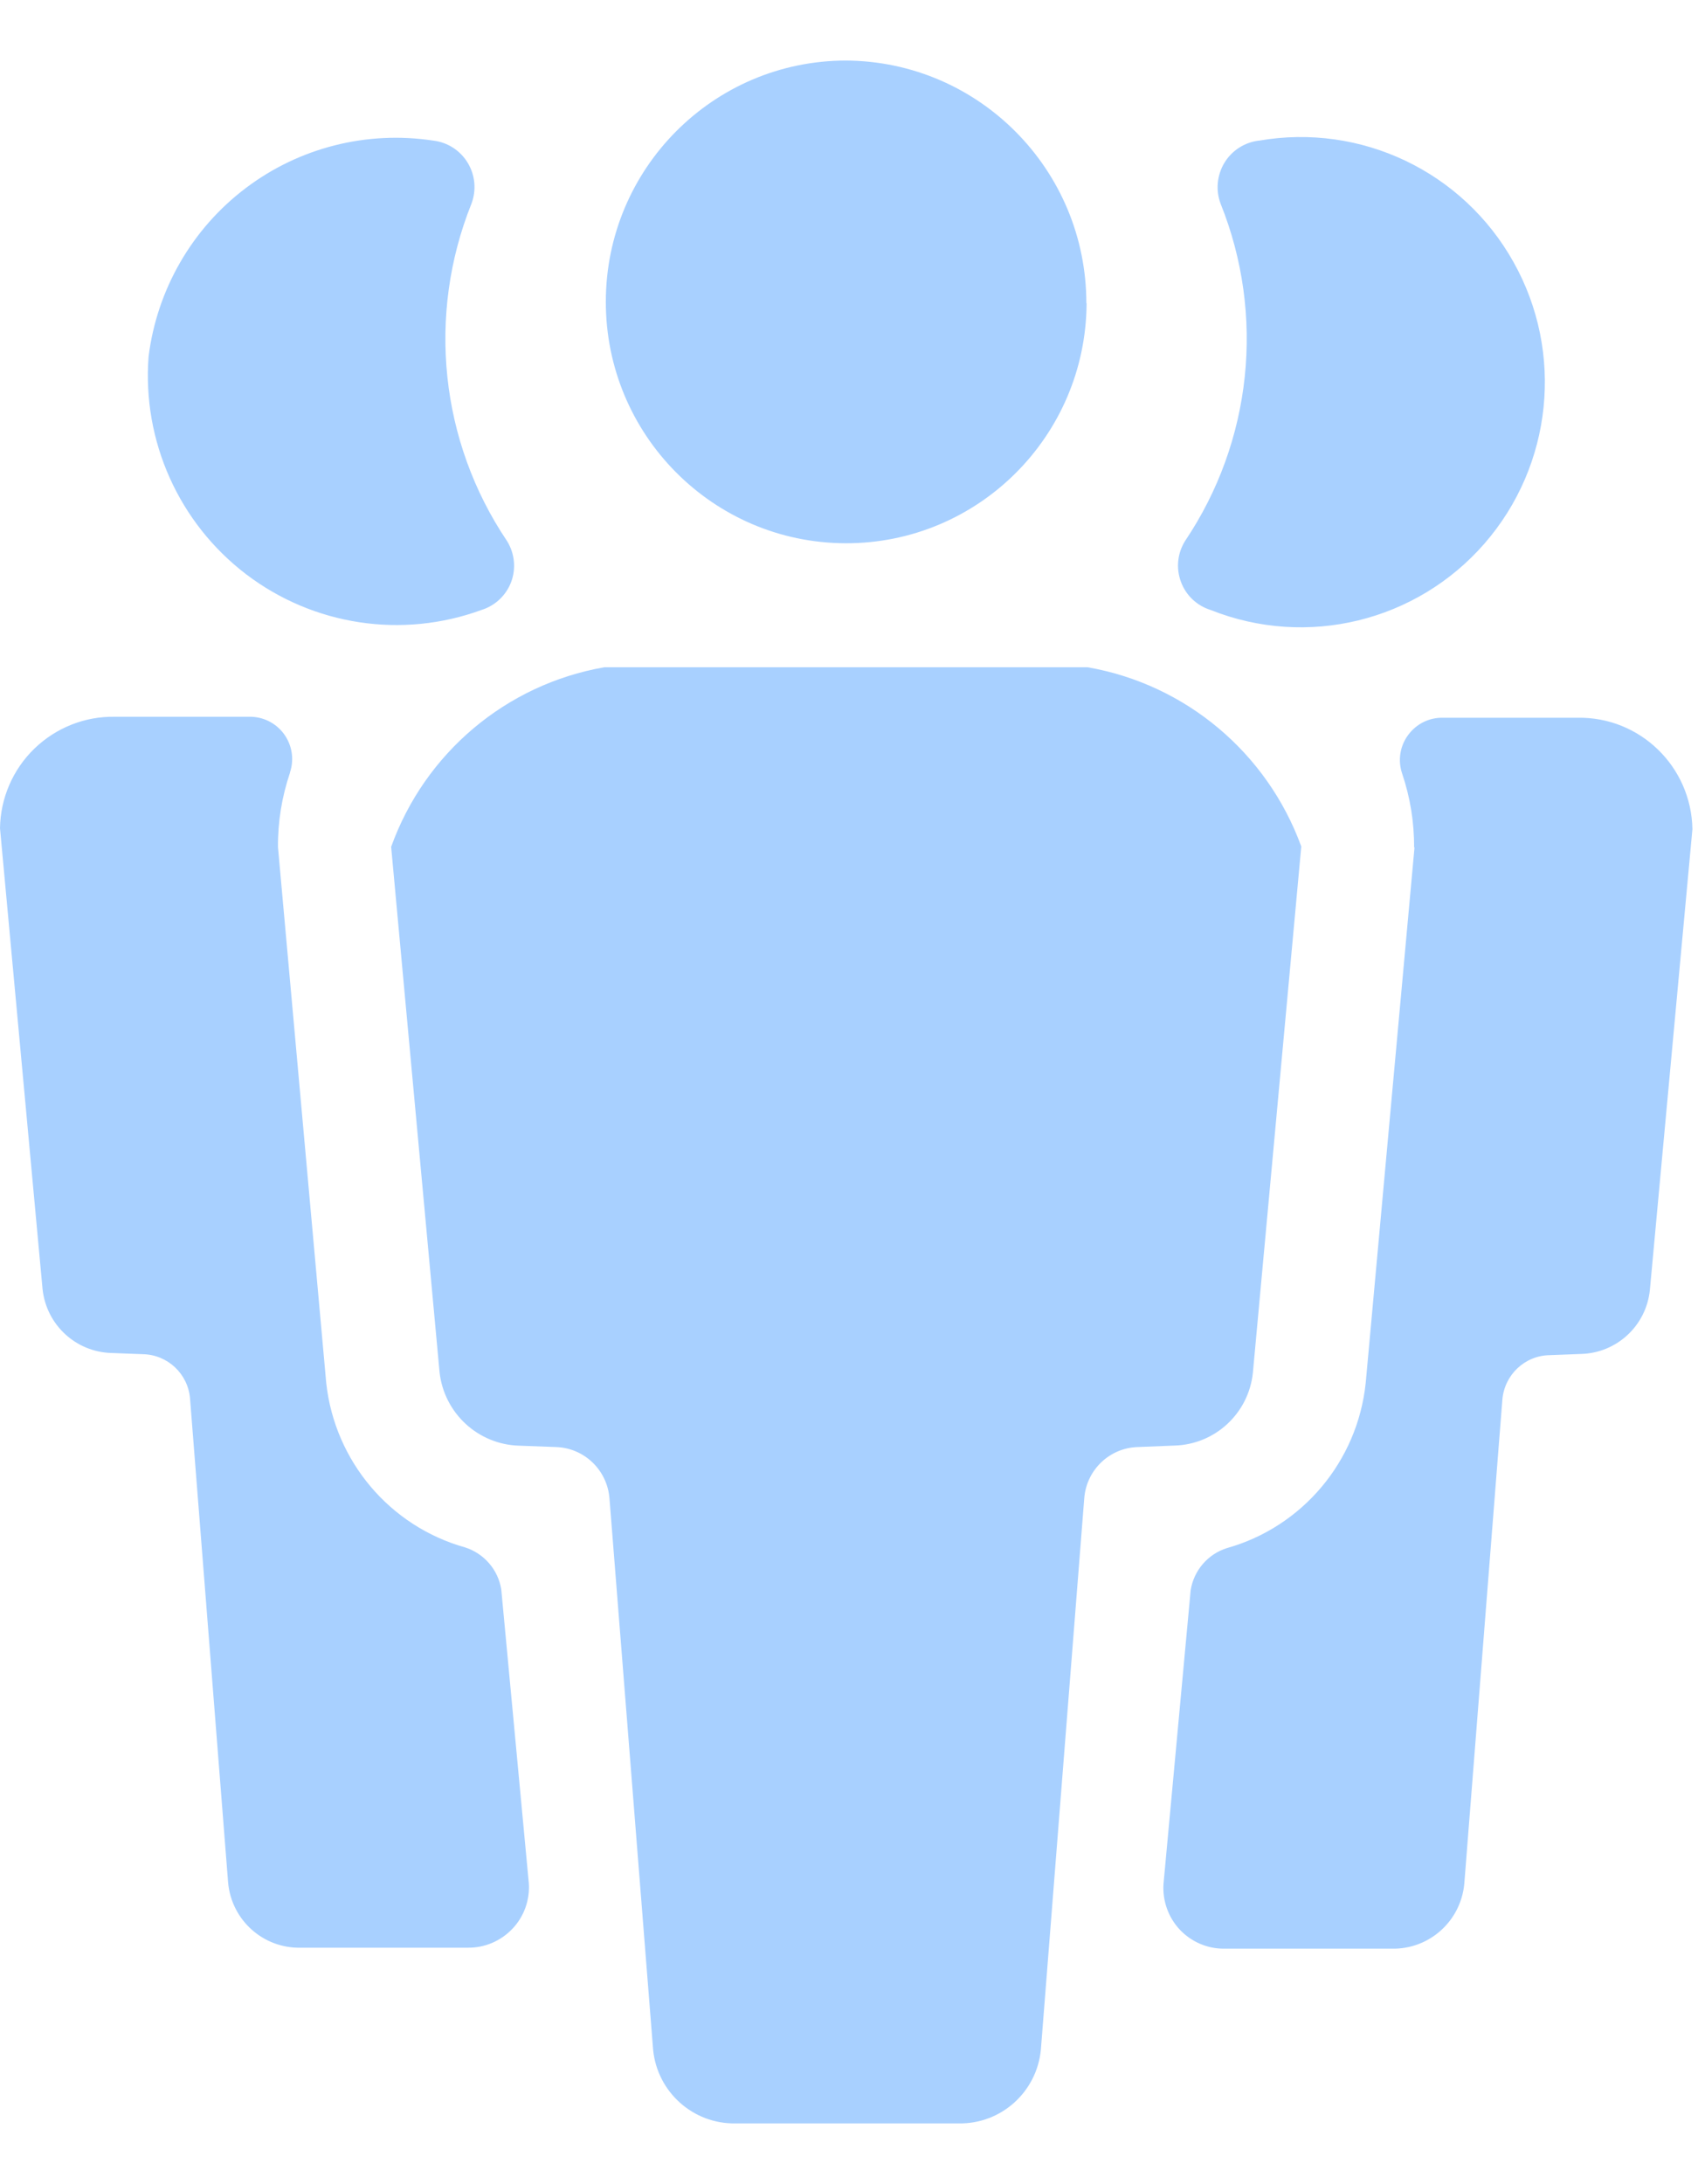 <svg width="14" height="18" viewBox="0 0 14 18" fill="none" xmlns="http://www.w3.org/2000/svg">
<path fill-rule="evenodd" clip-rule="evenodd" d="M8.959 2.499C8.953 3.596 8.063 4.481 6.97 4.477C5.878 4.473 4.994 3.583 4.995 2.486C4.996 1.389 5.882 0.5 6.975 0.499C8.071 0.505 8.957 1.399 8.957 2.499H8.959ZM3.225 6.979L3.624 11.307C3.661 11.646 3.942 11.905 4.282 11.914L4.581 11.925C4.815 11.931 5.006 12.113 5.025 12.347L5.385 16.892C5.419 17.24 5.714 17.504 6.062 17.499H7.905C8.254 17.505 8.549 17.24 8.582 16.891L8.94 12.343C8.96 12.11 9.152 11.93 9.384 11.925L9.683 11.913C10.018 11.904 10.295 11.648 10.33 11.313L10.729 6.976C10.447 6.203 9.776 5.64 8.968 5.499H4.982C4.174 5.64 3.503 6.205 3.225 6.979ZM11.663 6.979L11.26 11.399C11.192 12.044 10.738 12.583 10.116 12.758C9.959 12.807 9.843 12.942 9.817 13.105L9.593 15.526C9.584 15.665 9.633 15.802 9.728 15.903C9.824 16.004 9.957 16.061 10.096 16.059H11.475C11.783 16.066 12.044 15.833 12.073 15.525L12.387 11.535C12.404 11.33 12.572 11.171 12.777 11.168L13.036 11.158C13.33 11.15 13.572 10.926 13.603 10.633L13.954 6.833C13.945 6.317 13.521 5.906 13.007 5.915H11.899C11.786 5.912 11.679 5.964 11.611 6.056C11.543 6.147 11.524 6.265 11.56 6.373C11.627 6.571 11.661 6.778 11.659 6.987L11.663 6.979ZM10.378 1.159C10.261 1.173 10.156 1.241 10.095 1.342C10.034 1.444 10.022 1.568 10.064 1.679C10.433 2.597 10.323 3.638 9.771 4.458C9.708 4.559 9.695 4.683 9.737 4.795C9.778 4.907 9.869 4.992 9.982 5.027C10.775 5.343 11.679 5.123 12.24 4.479C12.801 3.834 12.897 2.905 12.479 2.16C12.062 1.414 11.221 1.013 10.381 1.159H10.378ZM2.391 6.365C2.427 6.257 2.408 6.139 2.34 6.047C2.272 5.956 2.165 5.904 2.052 5.907H0.948C0.701 5.902 0.462 5.997 0.284 6.169C0.106 6.341 0.004 6.577 0 6.825L0.351 10.625C0.383 10.918 0.625 11.142 0.919 11.15L1.178 11.16C1.382 11.164 1.551 11.322 1.567 11.527L1.881 15.517C1.91 15.825 2.171 16.058 2.479 16.051H3.857C3.996 16.053 4.129 15.996 4.225 15.895C4.321 15.794 4.37 15.657 4.36 15.518L4.133 13.099C4.107 12.936 3.991 12.802 3.834 12.752C3.214 12.578 2.761 12.042 2.69 11.399L2.292 6.982C2.29 6.773 2.324 6.566 2.391 6.368V6.365ZM1.225 2.939C1.172 3.636 1.476 4.311 2.03 4.733C2.585 5.155 3.315 5.266 3.969 5.027C4.082 4.992 4.173 4.907 4.215 4.795C4.256 4.683 4.243 4.559 4.18 4.458C3.628 3.638 3.519 2.597 3.887 1.679C3.929 1.568 3.918 1.444 3.857 1.343C3.796 1.241 3.691 1.173 3.574 1.159C3.026 1.075 2.467 1.216 2.025 1.551C1.582 1.886 1.294 2.387 1.225 2.939Z" fill="#A8D0FF"/>
</svg>
